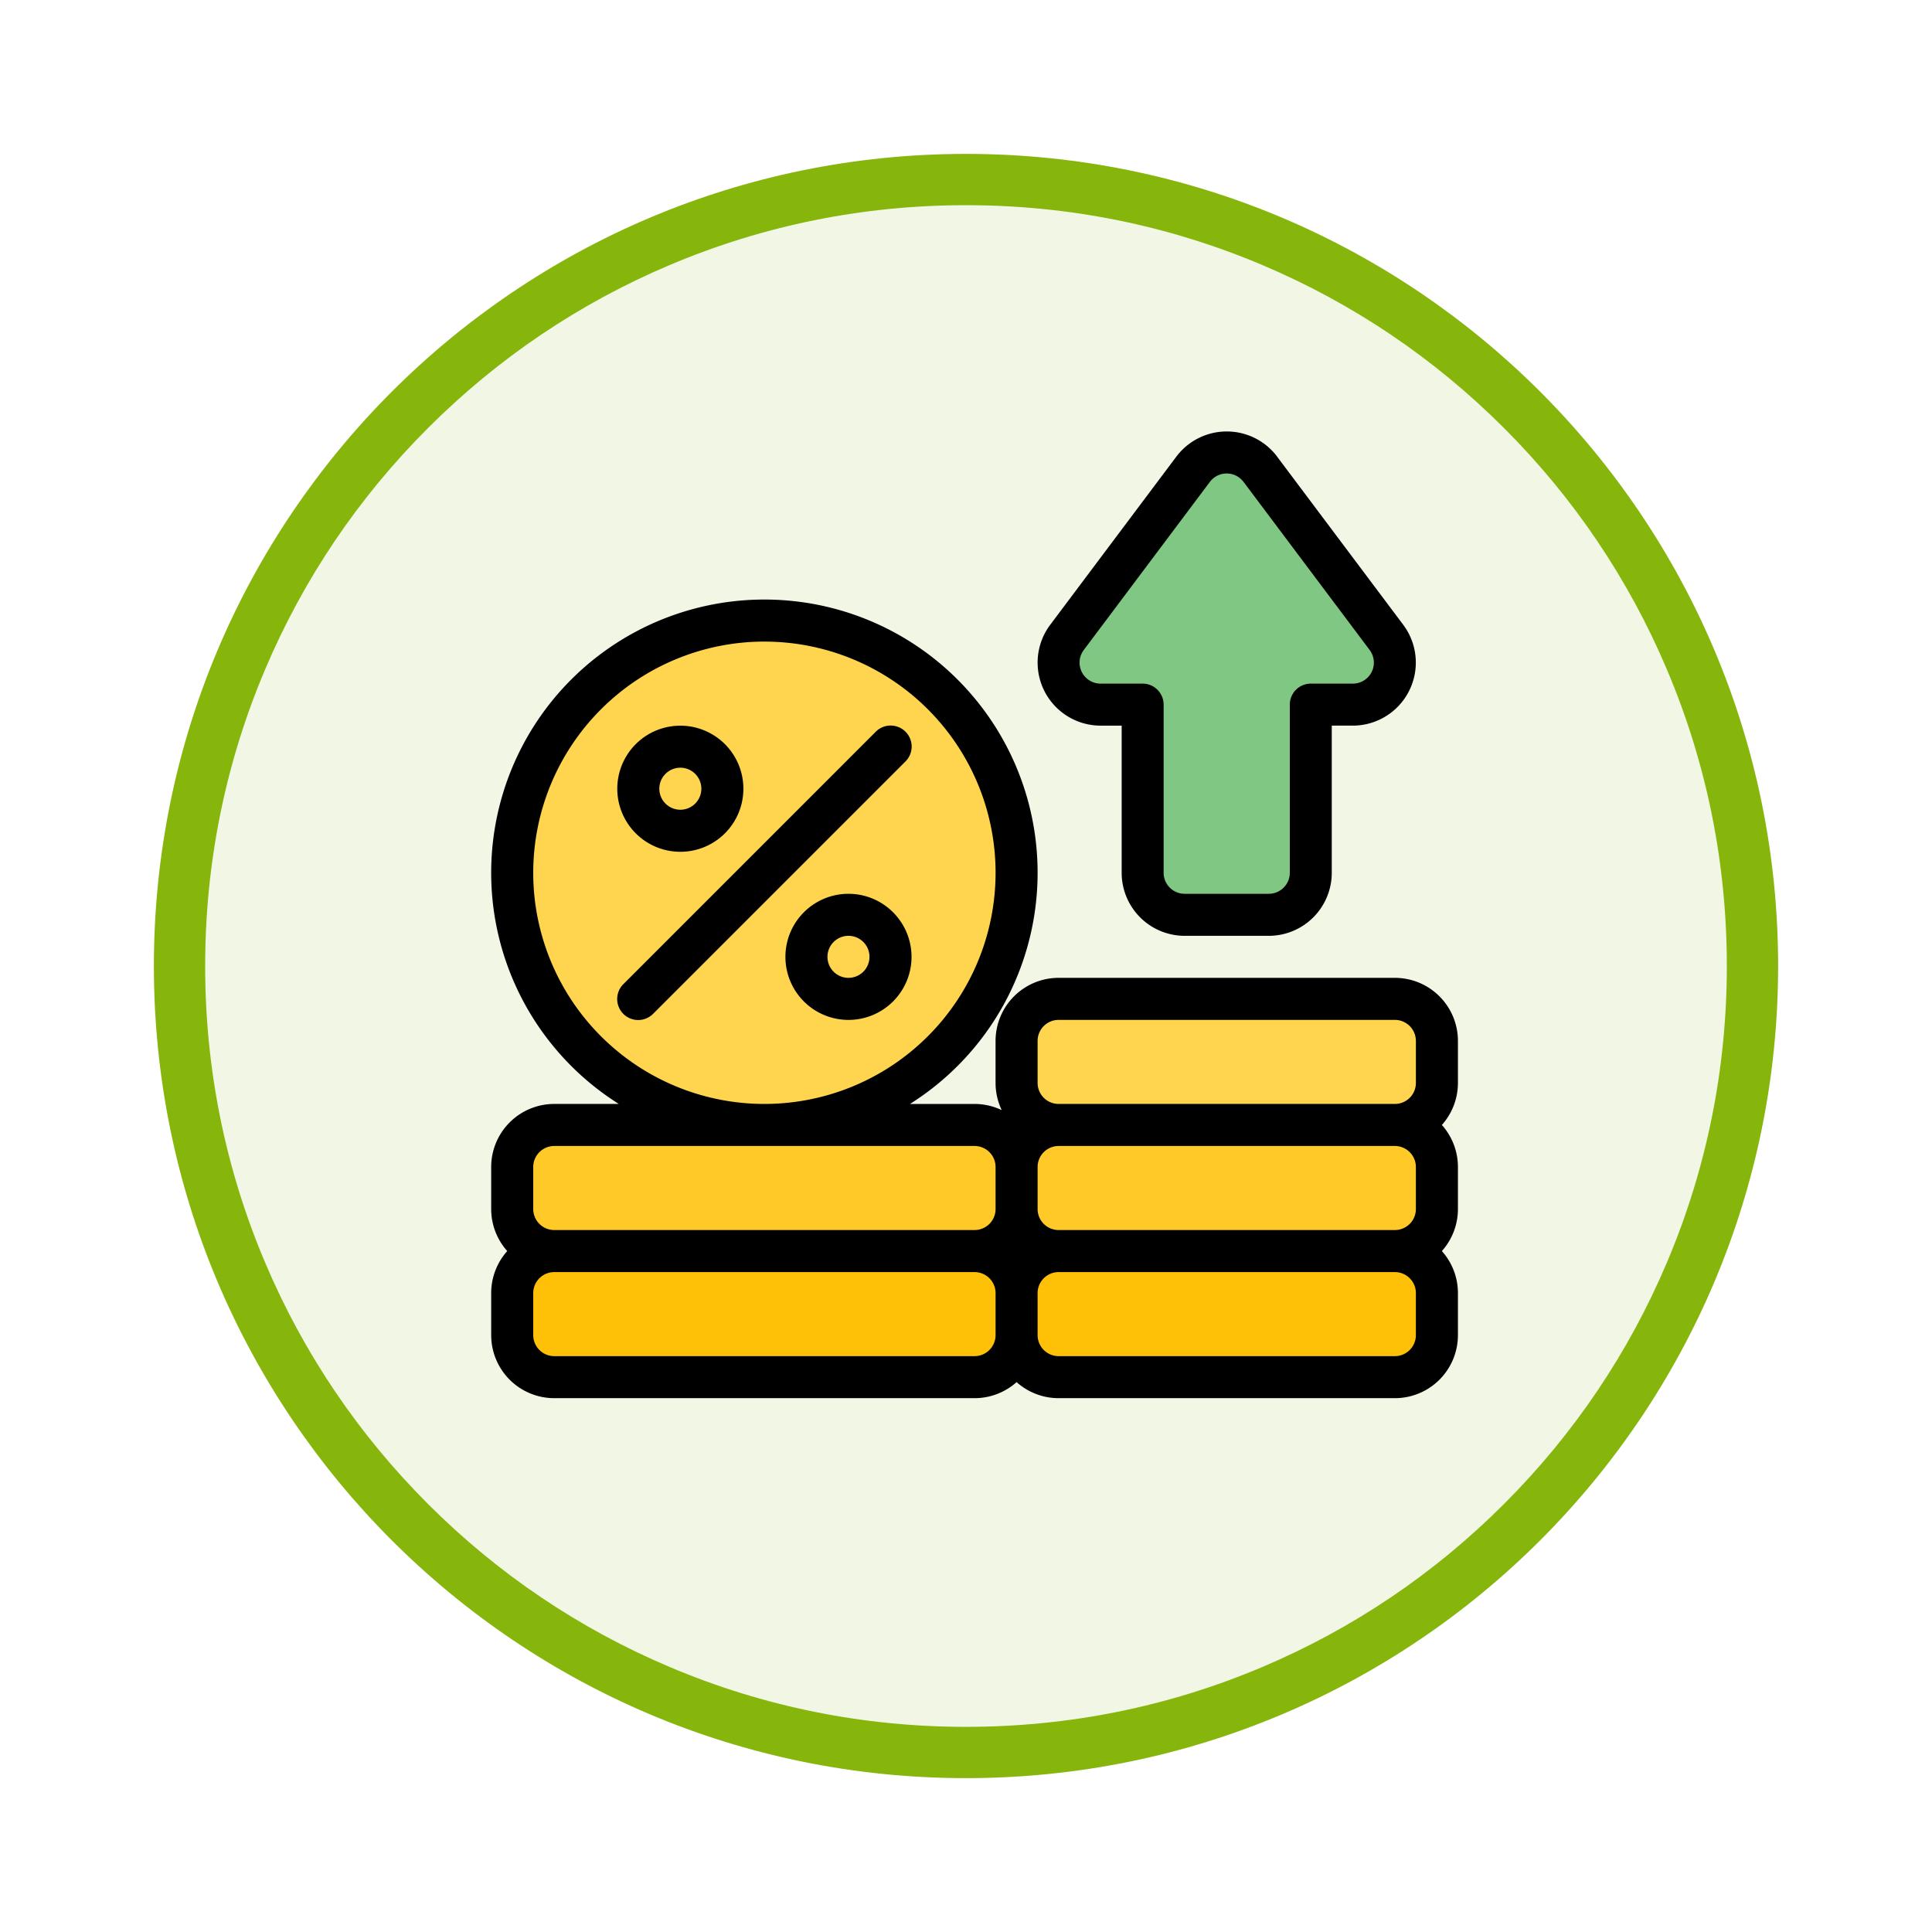 <svg xmlns="http://www.w3.org/2000/svg" xmlns:xlink="http://www.w3.org/1999/xlink" width="113" height="113" viewBox="0 0 113 113">
  <defs>
    <filter id="Trazado_982547" x="0" y="0" width="113" height="113" filterUnits="userSpaceOnUse">
      <feOffset dy="3" input="SourceAlpha"/>
      <feGaussianBlur stdDeviation="3" result="blur"/>
      <feFlood flood-opacity="0.161"/>
      <feComposite operator="in" in2="blur"/>
      <feComposite in="SourceGraphic"/>
    </filter>
  </defs>
  <g id="Grupo_1207348" data-name="Grupo 1207348" transform="translate(-1111 -1366.494)">
    <g id="Grupo_1202549" data-name="Grupo 1202549" transform="translate(0 -2721)">
      <g id="Grupo_1202373" data-name="Grupo 1202373" transform="translate(317.51 2625.871)">
        <g id="Grupo_1177632" data-name="Grupo 1177632" transform="translate(-4493 -458.649)">
          <g id="Grupo_1176928" data-name="Grupo 1176928" transform="translate(5295.49 1926.273)">
            <g id="Grupo_1172322" data-name="Grupo 1172322" transform="translate(0 0)">
              <g id="Grupo_1164700" data-name="Grupo 1164700">
                <g id="Grupo_1160931" data-name="Grupo 1160931">
                  <g id="Grupo_1160749" data-name="Grupo 1160749">
                    <g id="Grupo_1158891" data-name="Grupo 1158891">
                      <g id="Grupo_1157406" data-name="Grupo 1157406">
                        <g id="Grupo_1155793" data-name="Grupo 1155793">
                          <g id="Grupo_1154704" data-name="Grupo 1154704">
                            <g id="Grupo_1150790" data-name="Grupo 1150790">
                              <g id="Grupo_1154214" data-name="Grupo 1154214">
                                <g id="Grupo_1152583" data-name="Grupo 1152583">
                                  <g id="Grupo_1146973" data-name="Grupo 1146973">
                                    <g id="Grupo_1146954" data-name="Grupo 1146954">
                                      <g transform="matrix(1, 0, 0, 1, -9, -6)" filter="url(#Trazado_982547)">
                                        <g id="Trazado_982547-2" data-name="Trazado 982547" transform="translate(9 6)" fill="#f2f7e5">
                                          <path d="M 47.5 93.5 C 41.289 93.5 35.265 92.284 29.595 89.886 C 24.118 87.569 19.198 84.252 14.973 80.027 C 10.748 75.802 7.431 70.882 5.114 65.405 C 2.716 59.735 1.5 53.711 1.5 47.5 C 1.5 41.289 2.716 35.265 5.114 29.595 C 7.431 24.118 10.748 19.198 14.973 14.973 C 19.198 10.748 24.118 7.431 29.595 5.114 C 35.265 2.716 41.289 1.5 47.5 1.5 C 53.711 1.5 59.735 2.716 65.405 5.114 C 70.882 7.431 75.802 10.748 80.027 14.973 C 84.252 19.198 87.569 24.118 89.886 29.595 C 92.284 35.265 93.5 41.289 93.5 47.5 C 93.5 53.711 92.284 59.735 89.886 65.405 C 87.569 70.882 84.252 75.802 80.027 80.027 C 75.802 84.252 70.882 87.569 65.405 89.886 C 59.735 92.284 53.711 93.5 47.5 93.5 Z" stroke="none"/>
                                          <path d="M 47.5 3 C 41.491 3 35.664 4.176 30.18 6.496 C 24.881 8.737 20.122 11.946 16.034 16.034 C 11.946 20.121 8.737 24.881 6.496 30.179 C 4.176 35.664 3 41.491 3 47.5 C 3 53.509 4.176 59.336 6.496 64.82 C 8.737 70.119 11.946 74.878 16.034 78.966 C 20.122 83.054 24.881 86.263 30.18 88.504 C 35.664 90.824 41.491 92 47.5 92 C 53.509 92 59.336 90.824 64.821 88.504 C 70.119 86.263 74.878 83.054 78.966 78.966 C 83.054 74.878 86.263 70.119 88.504 64.82 C 90.824 59.336 92 53.509 92 47.5 C 92 41.491 90.824 35.664 88.504 30.179 C 86.263 24.881 83.054 20.121 78.966 16.034 C 74.878 11.946 70.119 8.737 64.821 6.496 C 59.336 4.176 53.509 3 47.5 3 M 47.5 0 C 73.734 0 95 21.266 95 47.5 C 95 73.733 73.734 95 47.5 95 C 21.266 95 7.62939453125e-06 73.733 7.62939453125e-06 47.5 C 7.62939453125e-06 21.266 21.266 0 47.5 0 Z" stroke="none" fill="#86b60c"/>
                                        </g>
                                      </g>
                                    </g>
                                  </g>
                                </g>
                              </g>
                            </g>
                          </g>
                        </g>
                      </g>
                    </g>
                  </g>
                </g>
              </g>
            </g>
          </g>
        </g>
      </g>
    </g>
    <g id="interest-rate_11073409_1_" data-name="interest-rate_11073409 (1)" transform="translate(802.729 1150.729)">
      <g id="Icon" transform="translate(337 241)">
        <path id="Trazado_1051283" data-name="Trazado 1051283" d="M386.584,282.458A2.459,2.459,0,0,0,384.125,280H364.458A2.459,2.459,0,0,0,362,282.458v2.458a2.459,2.459,0,0,0,2.458,2.458h19.667a2.459,2.459,0,0,0,2.458-2.458Z" transform="translate(-331.27 -232.061)" fill="#fec107" fill-rule="evenodd"/>
        <g id="Grupo_1207343" data-name="Grupo 1207343" transform="translate(1.229 47.939)">
          <path id="Trazado_1051284" data-name="Trazado 1051284" d="M391.5,282.458A2.459,2.459,0,0,0,389.042,280H364.458A2.459,2.459,0,0,0,362,282.458v2.458a2.459,2.459,0,0,0,2.458,2.458h24.584a2.459,2.459,0,0,0,2.458-2.458Z" transform="translate(-362 -280)" fill="#fec107" fill-rule="evenodd"/>
        </g>
        <g id="Grupo_1207344" data-name="Grupo 1207344" transform="translate(30.73 40.562)">
          <path id="Trazado_1051285" data-name="Trazado 1051285" d="M386.584,282.458A2.459,2.459,0,0,0,384.125,280H364.458A2.459,2.459,0,0,0,362,282.458v2.458a2.459,2.459,0,0,0,2.458,2.458h19.667a2.459,2.459,0,0,0,2.458-2.458Z" transform="translate(-362 -280)" fill="#ffc928" fill-rule="evenodd"/>
        </g>
        <g id="Grupo_1207345" data-name="Grupo 1207345" transform="translate(1.229 40.562)">
          <path id="Trazado_1051286" data-name="Trazado 1051286" d="M391.5,282.458A2.459,2.459,0,0,0,389.042,280H364.458A2.459,2.459,0,0,0,362,282.458v2.458a2.459,2.459,0,0,0,2.458,2.458h24.584a2.459,2.459,0,0,0,2.458-2.458Z" transform="translate(-362 -280)" fill="#ffc928" fill-rule="evenodd"/>
        </g>
        <g id="Grupo_1207346" data-name="Grupo 1207346" transform="translate(30.73 33.187)">
          <path id="Trazado_1051287" data-name="Trazado 1051287" d="M386.584,282.458A2.459,2.459,0,0,0,384.125,280H364.458A2.459,2.459,0,0,0,362,282.458v2.458a2.459,2.459,0,0,0,2.458,2.458h19.667a2.459,2.459,0,0,0,2.458-2.458Z" transform="translate(-362 -280)" fill="#ffd54f" fill-rule="evenodd"/>
        </g>
        <ellipse id="Elipse_13399" data-name="Elipse 13399" cx="15" cy="14.5" rx="15" ry="14.5" transform="translate(1.271 11.271)" fill="#ffd54f"/>
        <path id="Trazado_1051288" data-name="Trazado 1051288" d="M375.8,242.983a2.458,2.458,0,0,0-3.933,0l-7.375,9.832a2.458,2.458,0,0,0,1.967,3.933h2.458v9.835a2.458,2.458,0,0,0,2.458,2.458h4.917a2.458,2.458,0,0,0,2.458-2.458v-9.835h2.458a2.458,2.458,0,0,0,1.967-3.933Z" transform="translate(-330.812 -240.771)" fill="#80c783" fill-rule="evenodd"/>
        <path id="Trazado_1051289" data-name="Trazado 1051289" d="M344.465,278.5h-3.777A3.689,3.689,0,0,0,337,282.187v2.458a3.689,3.689,0,0,0,.939,2.46,3.684,3.684,0,0,0-.939,2.458v2.458a3.689,3.689,0,0,0,3.688,3.688h24.584a3.684,3.684,0,0,0,2.458-.939,3.684,3.684,0,0,0,2.458.939h19.667a3.689,3.689,0,0,0,3.688-3.688v-2.458a3.684,3.684,0,0,0-.939-2.458,3.689,3.689,0,0,0,.939-2.46v-2.458a3.686,3.686,0,0,0-.939-2.458,3.684,3.684,0,0,0,.939-2.458v-2.458a3.689,3.689,0,0,0-3.688-3.688H370.188a3.689,3.689,0,0,0-3.688,3.688v2.458a3.7,3.7,0,0,0,.36,1.591,3.671,3.671,0,0,0-1.589-.361h-3.777a15.98,15.98,0,1,0-17.029,0Zm24.494,13.522v-2.458a1.23,1.23,0,0,1,1.229-1.229h19.667a1.229,1.229,0,0,1,1.229,1.229v2.458a1.23,1.23,0,0,1-1.229,1.229H370.188a1.23,1.23,0,0,1-1.229-1.229Zm-2.458-2.458v2.458a1.23,1.23,0,0,1-1.229,1.229H340.688a1.23,1.23,0,0,1-1.229-1.229v-2.458a1.23,1.23,0,0,1,1.229-1.229h24.584a1.23,1.23,0,0,1,1.229,1.229Zm2.458-4.918v-2.458a1.23,1.23,0,0,1,1.229-1.229h19.667a1.23,1.23,0,0,1,1.229,1.229v2.458a1.228,1.228,0,0,1-1.229,1.229H370.188a1.228,1.228,0,0,1-1.229-1.229Zm-2.458-2.458v2.458a1.228,1.228,0,0,1-1.229,1.229H340.688a1.228,1.228,0,0,1-1.229-1.229v-2.458a1.23,1.23,0,0,1,1.229-1.229h24.584a1.23,1.23,0,0,1,1.229,1.229Zm-13.521-30.73a13.521,13.521,0,1,1-13.521,13.521A13.528,13.528,0,0,1,352.98,251.457Zm38.105,23.355v2.458a1.23,1.23,0,0,1-1.229,1.229H370.188a1.23,1.23,0,0,1-1.229-1.229v-2.458a1.23,1.23,0,0,1,1.229-1.229h19.667a1.23,1.23,0,0,1,1.229,1.229Z" transform="translate(-337 -239.167)" fill-rule="evenodd"/>
        <g id="Grupo_1207347" data-name="Grupo 1207347" transform="translate(7.375 17.209)">
          <path id="Trazado_1051290" data-name="Trazado 1051290" d="M346.688,257a3.688,3.688,0,1,0,3.688,3.688A3.689,3.689,0,0,0,346.688,257Zm0,2.458a1.229,1.229,0,1,1-1.229,1.229A1.23,1.23,0,0,1,346.688,259.458Z" transform="translate(-343 -257)" fill-rule="evenodd"/>
        </g>
        <path id="Trazado_1051291" data-name="Trazado 1051291" d="M354.688,263a3.688,3.688,0,1,0,3.688,3.688A3.689,3.689,0,0,0,354.688,263Zm0,2.458a1.229,1.229,0,1,1-1.229,1.229A1.23,1.23,0,0,1,354.688,265.458Z" transform="translate(-333.791 -235.958)" fill-rule="evenodd"/>
        <path id="Trazado_1051292" data-name="Trazado 1051292" d="M345.1,271.848l14.75-14.75a1.229,1.229,0,1,0-1.738-1.738l-14.75,14.75a1.229,1.229,0,1,0,1.738,1.738Z" transform="translate(-335.625 -237.791)" fill-rule="evenodd"/>
        <path id="Trazado_1051293" data-name="Trazado 1051293" d="M377.013,242.475a3.688,3.688,0,0,0-5.9,0l-7.375,9.832a3.688,3.688,0,0,0,2.95,5.9h1.229v8.606A3.687,3.687,0,0,0,371.6,270.5h4.917a3.687,3.687,0,0,0,3.688-3.688v-8.606h1.229a3.688,3.688,0,0,0,2.95-5.9l-7.375-9.832Zm-1.967,1.475,7.375,9.832a1.229,1.229,0,0,1-.983,1.967h-2.458a1.23,1.23,0,0,0-1.229,1.229v9.835a1.23,1.23,0,0,1-1.229,1.229H371.6a1.23,1.23,0,0,1-1.229-1.229v-9.835a1.23,1.23,0,0,0-1.229-1.229h-2.458a1.229,1.229,0,0,1-.983-1.967l7.375-9.832a1.229,1.229,0,0,1,1.967,0Z" transform="translate(-331.041 -241)" fill-rule="evenodd"/>
      </g>
    </g>
  </g>
</svg>
